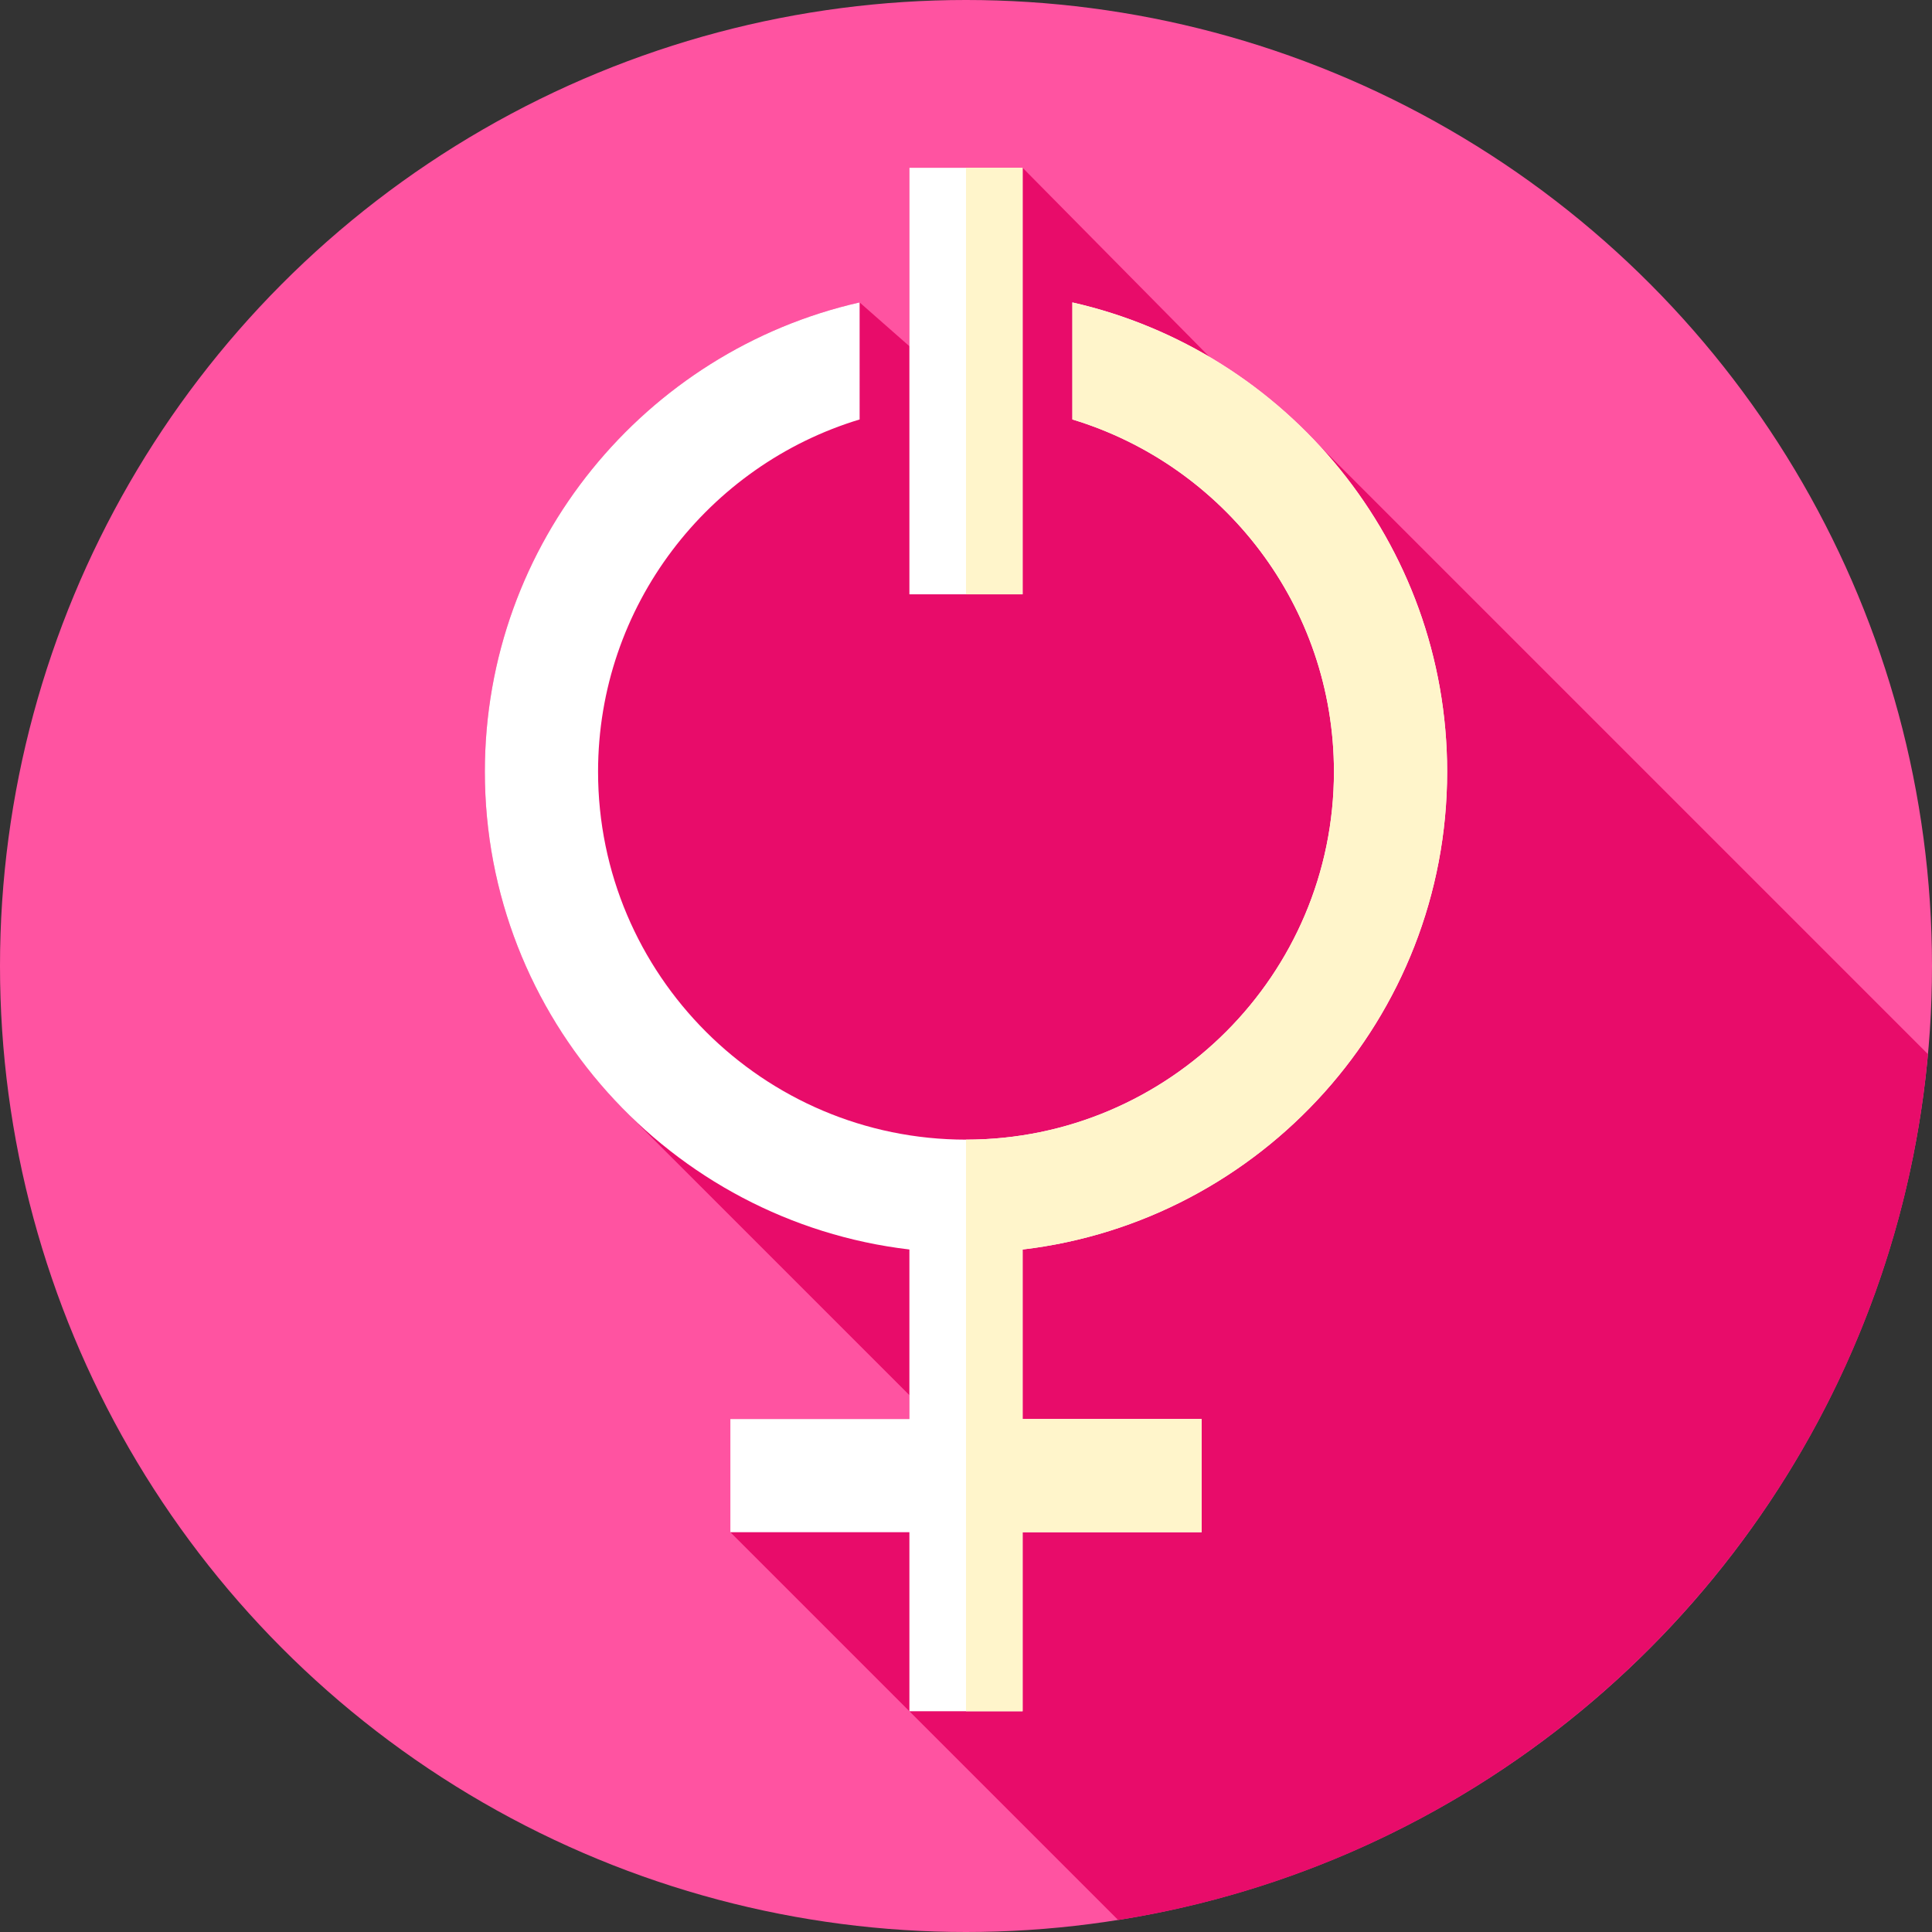 <?xml version="1.0" encoding="iso-8859-1"?>
<!-- Generator: Adobe Illustrator 21.0.0, SVG Export Plug-In . SVG Version: 6.00 Build 0)  -->
<svg xmlns="http://www.w3.org/2000/svg" xmlns:xlink="http://www.w3.org/1999/xlink" version="1.1" id="Capa_1" x="0px" y="0px" viewBox="0 0 512 512" style="enable-background:new 0 0 512 512;" xml:space="preserve" width="512" height="512">
<rect x="0" y="0" width="512" height="512" fill="#333333" stroke="none"/>
<g id="XMLID_329_">
	<g id="XMLID_2055_">
		<g id="XMLID_2056_">
			<g id="XMLID_2057_">
				<g id="XMLID_2058_">
					<g id="XMLID_2059_">
						<g id="XMLID_2060_">
							<g id="XMLID_2061_">
								<g id="XMLID_2062_">
									<g id="XMLID_2064_">
										<g id="XMLID_2065_">
											<g id="XMLID_2066_">
												<g id="XMLID_2067_">
													<g id="XMLID_2068_">
														<circle id="XMLID_2069_" style="fill:#FF53A1;" cx="256" cy="256" r="256"/>
													</g>
												</g>
											</g>
										</g>
									</g>
								</g>
							</g>
						</g>
					</g>
				</g>
			</g>
		</g>
	</g>
	<g id="XMLID_328_">
		<path id="XMLID_376_" style="fill:#E80C6A;" d="M510.928,279.361l-161.13-161.13c-8.519-9.253-18.387-17.244-29.287-23.663    L271,44.462h-30v47.288l-13.19-11.604c-56.788,12.866-99.318,63.739-99.318,124.362c0,35.195,14.339,67.097,37.475,90.189    L241,369.728v6.324h-47.448v30l102.776,102.776C411.009,490.679,500.339,396.387,510.928,279.361z"/>
		<g id="XMLID_1554_">
			<path id="XMLID_24_" style="fill:#FFFFFF;" d="M383.508,204.508c0-60.623-42.53-111.496-99.318-124.362v31.014     c40.064,12.122,69.318,49.38,69.318,93.347c0,53.766-43.742,97.508-97.508,97.508s-97.508-43.742-97.508-97.508     c0-43.967,29.254-81.225,69.318-93.347V80.146c-56.788,12.866-99.318,63.739-99.318,124.362     c0,65.233,49.244,119.173,112.508,126.621v44.923h-47.448v30H241V453.5h30v-47.448h47.447v-30H271v-44.923     C334.264,323.681,383.508,269.741,383.508,204.508z"/>
			<path id="XMLID_327_" style="fill:#FFF5CB;" d="M271,331.13v44.92h47.45v30H271v47.45h-15V302.02     c53.77,0,97.51-43.75,97.51-97.51c0-43.97-29.26-81.23-69.32-93.35V80.15c56.79,12.86,99.32,63.73,99.32,124.36     C383.51,269.74,334.26,323.68,271,331.13z"/>
			<rect id="XMLID_8_" x="241" y="44.462" style="fill:#FFFFFF;" width="30" height="113.038"/>
			<rect id="XMLID_325_" x="256" y="44.46" style="fill:#FFF5CB;" width="15" height="113.04"/>
		</g>
	</g>
</g>















</svg>
